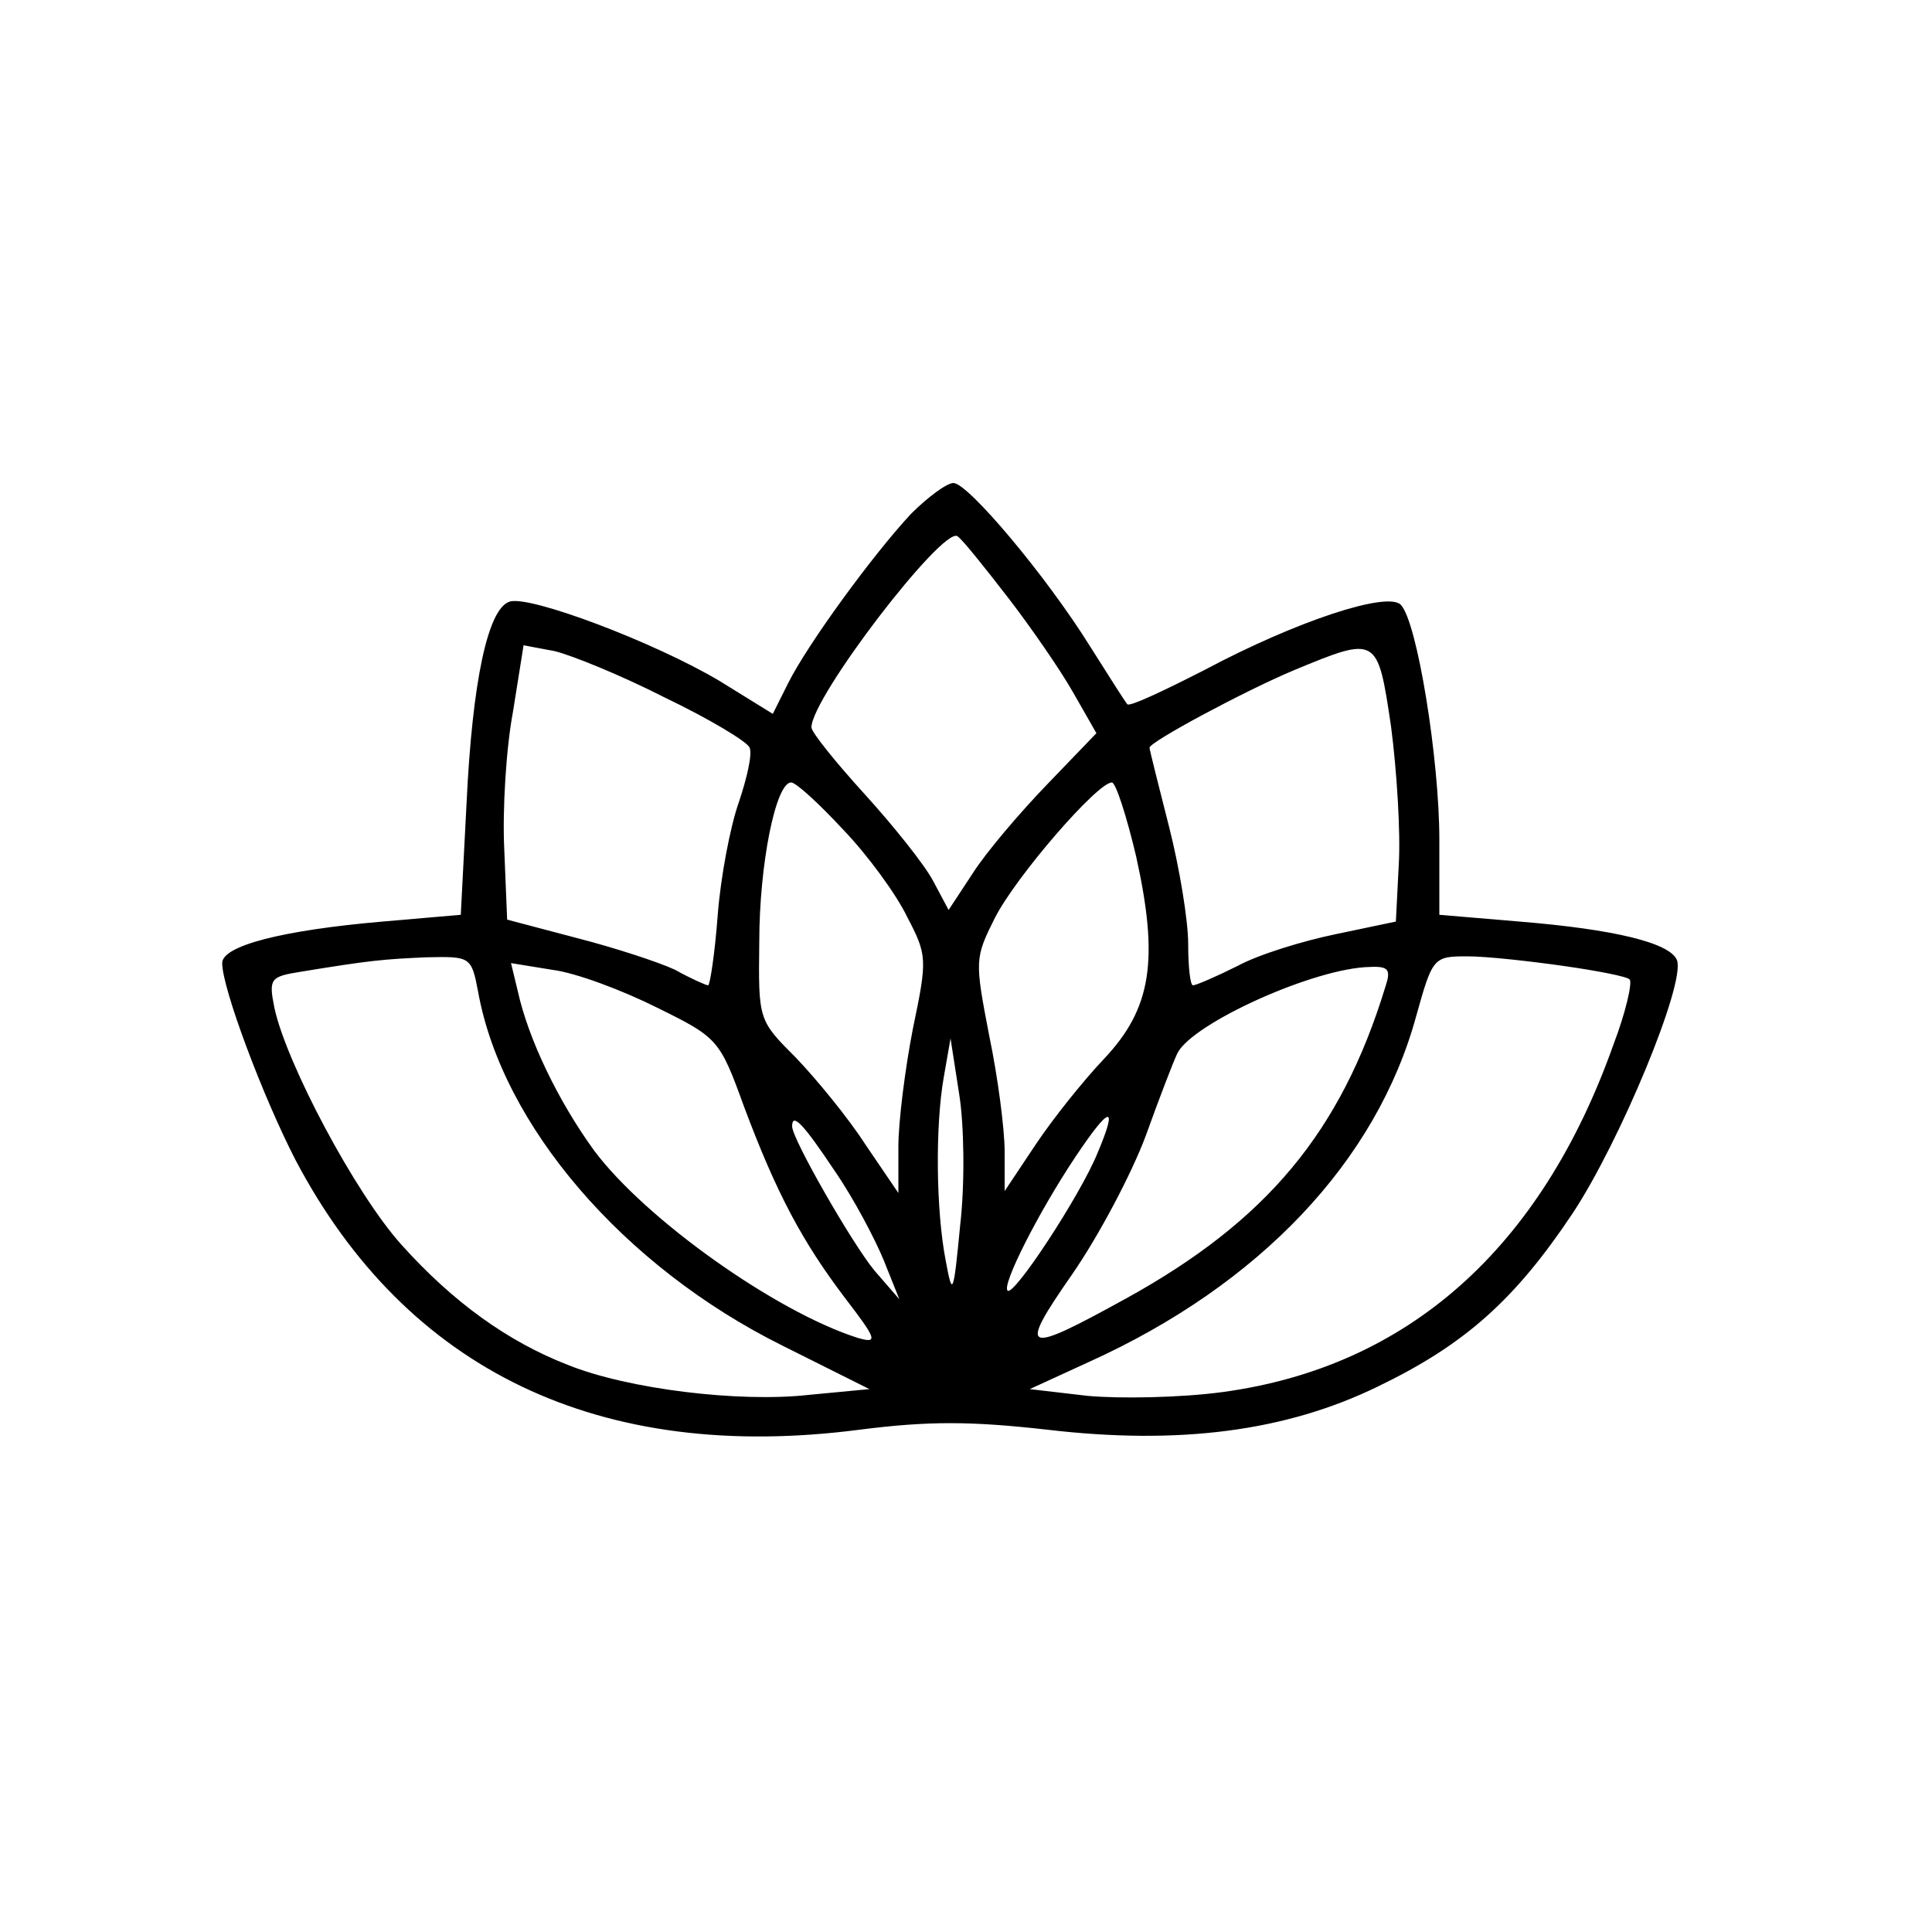 <?xml version="1.0" standalone="no"?>
<!DOCTYPE svg PUBLIC "-//W3C//DTD SVG 20010904//EN"
 "http://www.w3.org/TR/2001/REC-SVG-20010904/DTD/svg10.dtd">
<svg version="1.0" xmlns="http://www.w3.org/2000/svg"
 width="200pt" height="200pt" viewBox="0 0 200 200"
 preserveAspectRatio="xMidYMid meet">

<g transform="translate(0,200) scale(0.1,-0.1)"
fill="#000000" stroke="none">
<path d="M943 1468 c-40 -43 -107 -135 -127 -175 l-16 -32 -55 34 c-67 40
-199 90 -218 82 -22 -8 -38 -82 -44 -208 l-6 -116 -81 -7 c-104 -9 -166 -25
-166 -43 0 -26 42 -138 76 -204 115 -218 315 -314 584 -279 71 9 114 9 194 0
136 -16 247 -2 343 45 89 43 141 89 201 179 49 74 117 238 108 262 -7 18 -65
32 -163 40 l-83 7 0 78 c0 83 -23 226 -40 243 -14 14 -108 -17 -202 -67 -43
-22 -79 -39 -81 -36 -2 2 -19 29 -38 59 -46 74 -127 170 -142 170 -7 0 -27
-15 -44 -32z m100 -86 c24 -31 55 -76 68 -99 l24 -42 -51 -53 c-28 -29 -63
-70 -77 -92 l-25 -38 -16 30 c-9 17 -41 57 -71 90 -30 33 -55 64 -55 69 0 31
135 207 151 198 5 -3 28 -32 52 -63z m-355 -104 c46 -22 86 -46 88 -52 3 -7
-3 -32 -11 -56 -9 -25 -19 -78 -22 -117 -3 -40 -8 -73 -10 -73 -2 0 -18 7 -34
16 -17 8 -63 23 -102 33 l-72 19 -3 73 c-2 41 2 105 9 142 l11 69 32 -6 c17
-4 69 -25 114 -48z m752 -30 c6 -46 10 -110 8 -143 l-3 -59 -62 -13 c-34 -7
-80 -21 -102 -33 -22 -11 -43 -20 -46 -20 -3 0 -5 20 -5 43 0 24 -9 79 -20
122 -11 43 -20 79 -20 81 0 6 99 59 149 80 87 36 87 36 101 -58z m-567 -107
c25 -26 55 -67 66 -90 21 -40 21 -44 6 -116 -8 -41 -15 -96 -15 -122 l0 -48
-34 50 c-18 28 -51 68 -72 90 -39 39 -39 39 -38 120 0 80 17 165 33 165 5 0
29 -22 54 -49z m303 -27 c24 -108 16 -158 -33 -210 -21 -22 -53 -62 -71 -89
l-32 -48 0 41 c0 23 -7 77 -16 120 -15 78 -15 80 6 122 22 43 106 140 121 140
4 0 15 -34 25 -76z m-681 -141 c25 -138 150 -284 315 -366 l90 -45 -63 -6
c-72 -8 -187 6 -249 31 -62 24 -119 65 -172 124 -48 53 -120 189 -132 246 -6
30 -4 32 27 37 73 12 86 13 130 15 46 1 47 1 54 -36z m1124 27 c35 -5 66 -11
68 -14 3 -3 -4 -34 -17 -68 -75 -211 -213 -333 -404 -359 -44 -6 -107 -7 -140
-4 l-60 7 61 28 c177 80 298 208 339 358 17 61 18 62 53 62 20 0 65 -5 100
-10z m-939 -43 c63 -31 65 -33 90 -102 34 -91 61 -141 105 -199 33 -43 34 -47
13 -41 -85 27 -220 123 -273 194 -37 51 -68 115 -79 165 l-7 29 43 -7 c24 -3
72 -21 108 -39z m754 21 c-46 -150 -123 -242 -268 -322 -107 -59 -113 -57 -56
25 27 39 61 103 76 143 14 39 29 78 33 86 16 31 142 88 199 89 20 1 22 -3 16
-21z m-440 -246 c-7 -73 -8 -75 -15 -37 -10 51 -11 139 -2 190 l7 40 9 -58 c5
-31 6 -92 1 -135z m142 74 c-18 -44 -87 -149 -93 -142 -6 6 32 81 70 138 36
54 45 56 23 4z m-272 -18 c20 -29 42 -71 51 -93 l16 -40 -26 30 c-23 28 -85
136 -85 149 0 15 12 2 44 -46z"/>
</g>
</svg>
